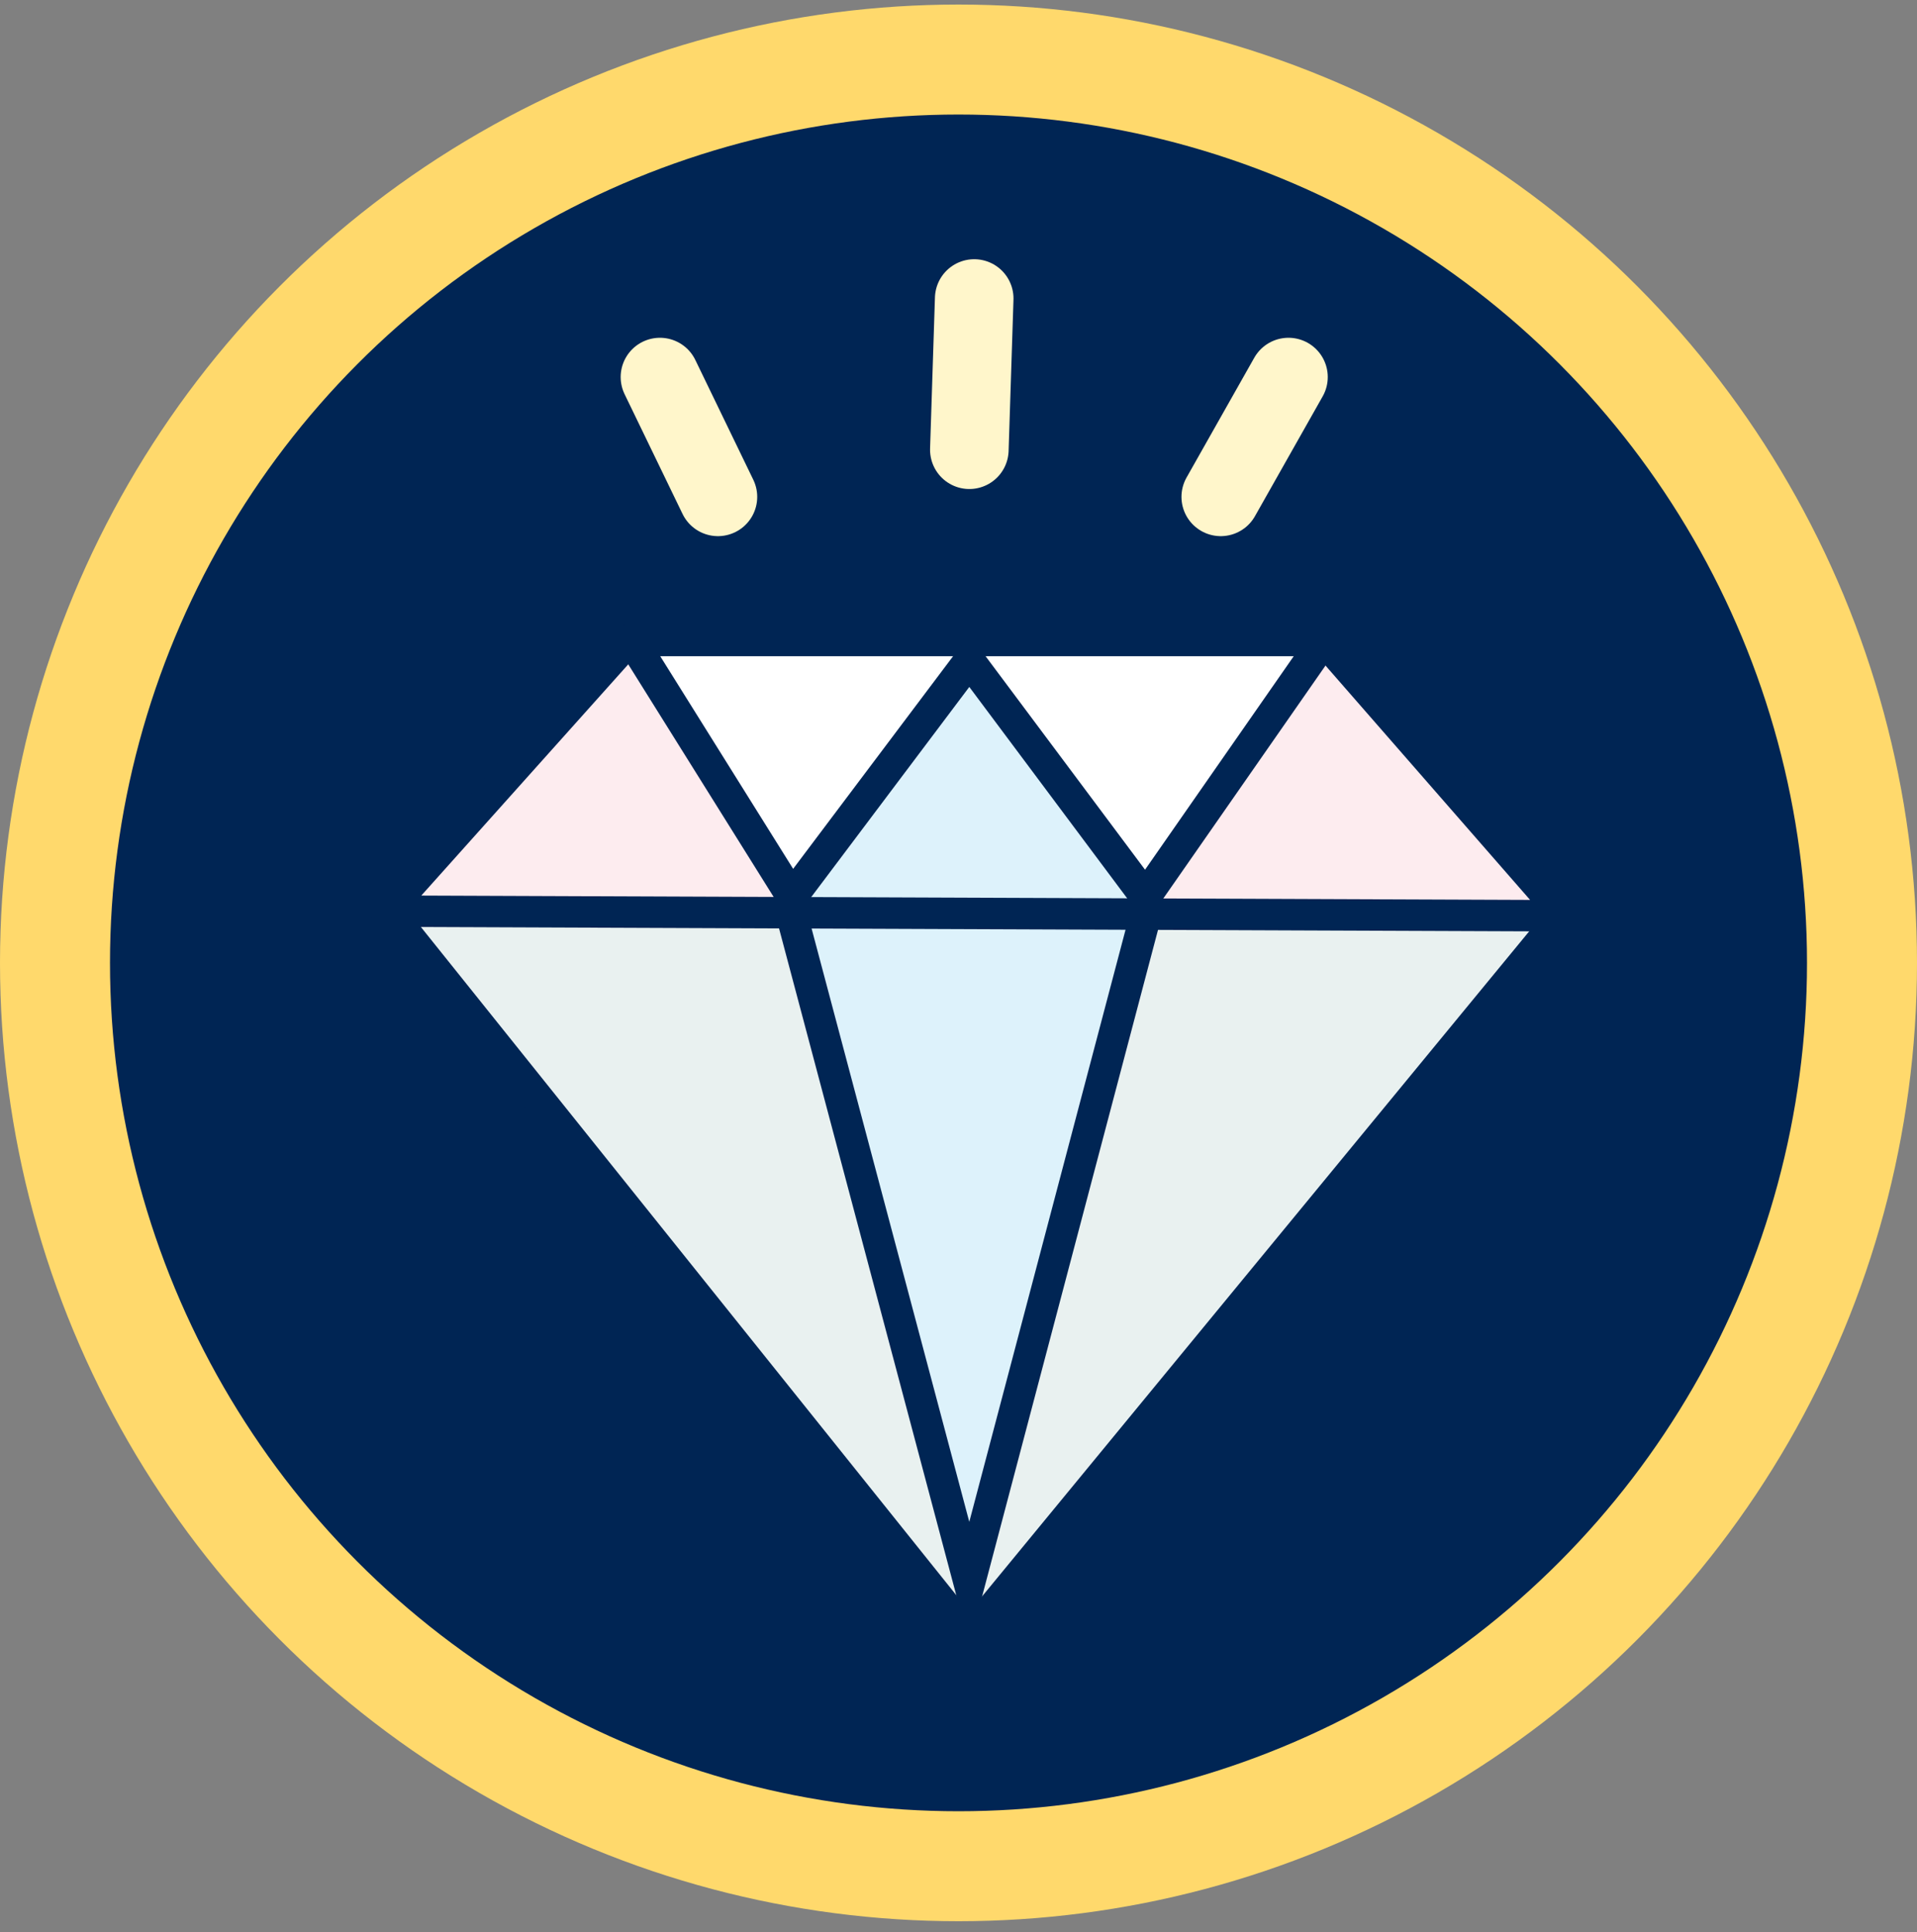<?xml version="1.0" encoding="UTF-8"?>
<svg width="122px" height="123px" viewBox="0 0 122 123" version="1.1" xmlns="http://www.w3.org/2000/svg" xmlns:xlink="http://www.w3.org/1999/xlink">
    <rect x="0" y="0" width="122" height="123" fill="#808080" stroke="none"/>
    <!-- Generator: Sketch 52.2 (67145) - http://www.bohemiancoding.com/sketch -->
    <title>Diamond badge</title>
    <desc>Created with Sketch.</desc>
    <g id="Actual-Pages" stroke="none" stroke-width="1" fill="none" fill-rule="evenodd">
        <g id="Badge-earned-2.0" transform="translate(-126, -159)" fill-rule="nonzero">
            <g id="Diamond-badge" transform="translate(133, 166)">
                <circle id="Oval" stroke="#FFD96C" stroke-width="7" fill="#002554" cx="54" cy="54.29" r="57.5"></circle>
                <polygon id="Path-3" fill="#FDECEF" points="17.429 50.997 33 33.768 44.4 50.997"></polygon>
                <polyline id="Path-4" fill="#FFFFFF" points="33 33.768 54.69 33.768 43.845 50.997"></polyline>
                <polygon id="Path-4-Copy" fill="#FFFFFF" points="54.69 33.768 77.261 33.768 65.9 50.997"></polygon>
                <polygon id="Path-6" fill="#DDF2FB" points="54.69 33.768 65.9 50.997 43.849 50.997"></polygon>
                <polyline id="Path-8" fill="#FDECEF" points="77.256 33.768 92.362 50.997 65.9 50.997"></polyline>
                <polygon id="Path-9" fill="#E9F1F0" points="17.488 50.997 54.69 97.173 43.852 50.997"></polygon>
                <polygon id="Path-10" fill="#DDF2FB" points="65.9 50.997 54.69 97.173 43.853 50.997"></polygon>
                <polygon id="Path-11" fill="#E9F1F0" points="65.9 50.997 92.332 50.997 54.69 97.173"></polygon>
                <polygon id="Path-7" stroke="#002554" stroke-width="2" stroke-linejoin="round" points="17.582 50.997 92.584 51.29 77.29 33.768 33 33.768"></polygon>
                <polyline id="Path-12" stroke="#002554" stroke-width="2" points="33.58 34.355 43.4 50.069 54.69 35.057 65.9 50.069 76.841 34.355"></polyline>
                <polyline id="Path-13" stroke="#002554" stroke-width="2" stroke-linejoin="round" points="17.697 50.997 54.69 97.173 92.67 50.997"></polyline>
                <polyline id="Path-14" stroke="#002554" stroke-width="2" points="43.4 51.29 54.69 93.776 65.9 51.29"></polyline>
                <path d="M54.69,21.627 L55,12" id="Path-15" stroke="#FFF6CB" stroke-width="5" stroke-linecap="round"></path>
                <path d="M38.69,24.627 L35,17" id="Path-15-Copy" stroke="#FFF6CB" stroke-width="5" stroke-linecap="round"></path>
                <path d="M70.69,24.627 L75,17" id="Path-15-Copy-2" stroke="#FFF6CB" stroke-width="5" stroke-linecap="round"></path>
            </g>
        </g>
    </g>
</svg>